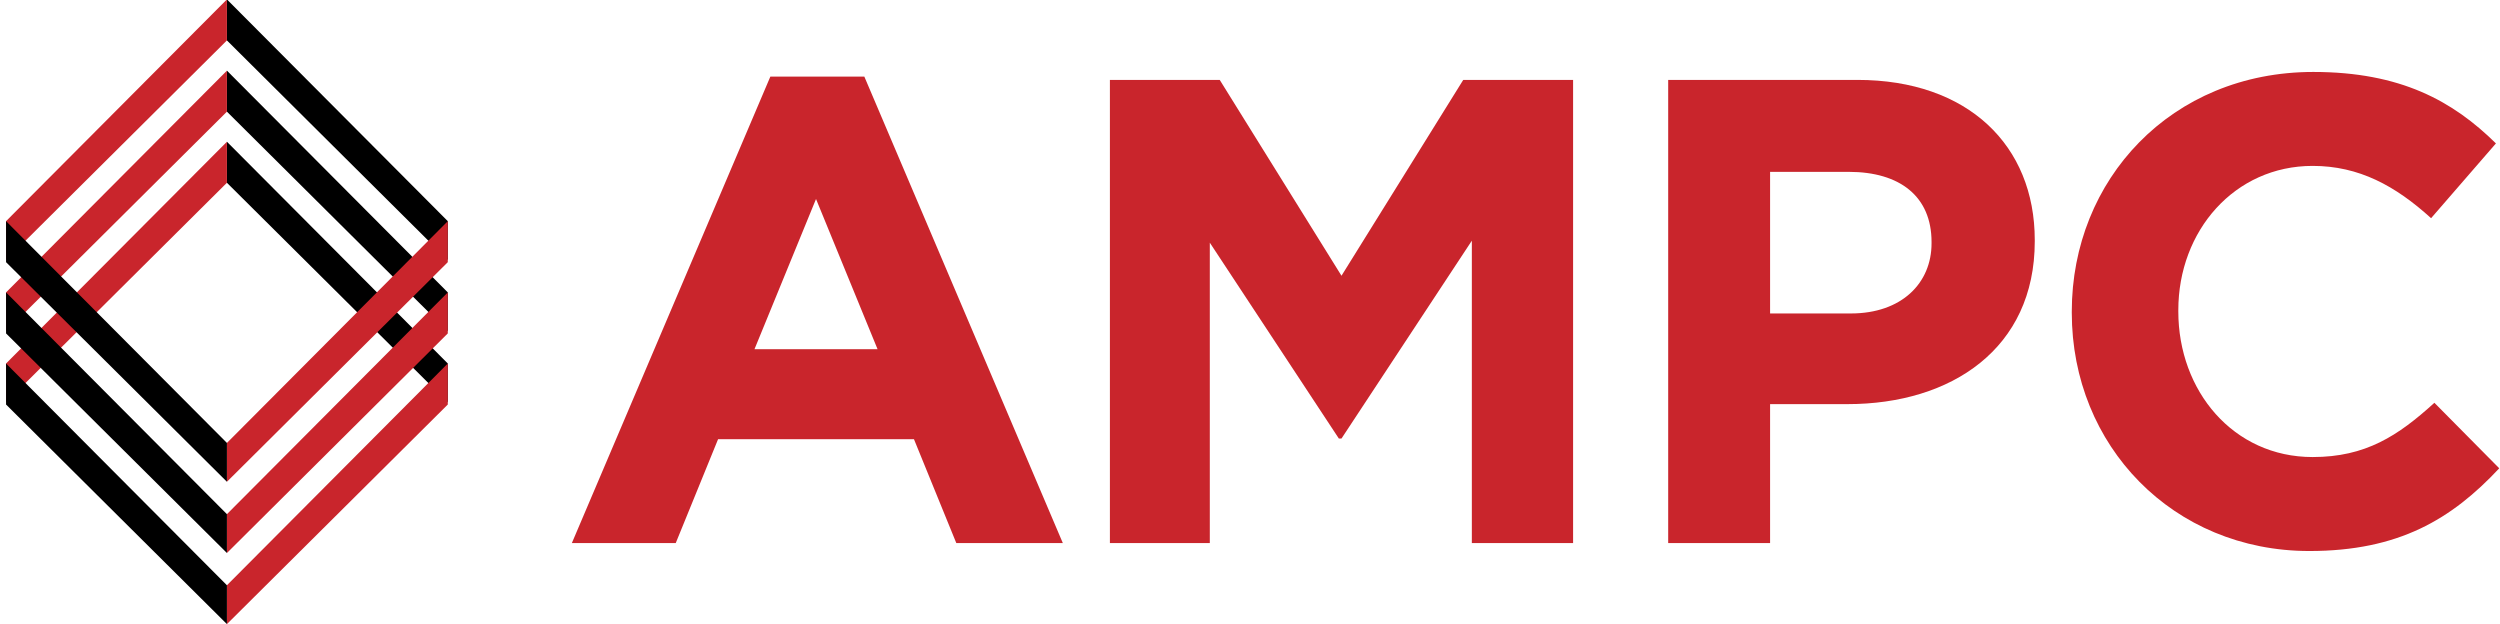 <?xml version="1.0" encoding="utf-8"?>
<!-- Generator: Adobe Illustrator 16.0.0, SVG Export Plug-In . SVG Version: 6.00 Build 0)  -->
<!DOCTYPE svg PUBLIC "-//W3C//DTD SVG 1.1//EN" "http://www.w3.org/Graphics/SVG/1.1/DTD/svg11.dtd">
<svg version="1.1" id="Layer_1" xmlns="http://www.w3.org/2000/svg" xmlns:xlink="http://www.w3.org/1999/xlink" x="0px" y="0px"
	 width="378px" height="94.366px" viewBox="0 0 378 94.366" enable-background="new 0 0 378 94.366" xml:space="preserve">
<polygon points="34.311,-0.09 34.311,6.11 67.706,39.313 67.706,33.44 "/>
<polygon points="34.311,10.681 34.311,16.882 67.706,50.083 67.706,44.211 "/>
<polygon points="34.311,21.431 34.311,27.633 67.706,60.834 67.706,54.96 "/>
<polygon fill="#C9252C" points="67.706,33.441 67.706,39.641 34.311,72.845 34.311,66.972 "/>
<polygon fill="#C9252C" points="67.706,44.212 67.706,50.413 34.311,83.615 34.311,77.742 "/>
<polygon fill="#C9252C" points="67.706,54.962 67.706,61.165 34.311,94.366 34.311,88.492 "/>
<polygon fill="#C9252C" points="34.311,-0.09 34.311,6.11 0.916,39.313 0.916,33.44 "/>
<polygon fill="#C9252C" points="34.311,10.681 34.311,16.882 0.916,50.083 0.916,44.211 "/>
<polygon fill="#C9252C" points="34.311,21.431 34.311,27.633 0.916,60.834 0.916,54.96 "/>
<polygon points="0.916,33.441 0.916,39.641 34.311,72.845 34.311,66.972 "/>
<polygon points="0.916,44.212 0.916,50.413 34.311,83.615 34.311,77.742 "/>
<polygon points="0.916,54.962 0.916,61.165 34.311,94.366 34.311,88.492 "/>
<path fill="#C9252C" d="M116.479,11.579h14.207L160.7,82.113h-16.107l-6.403-15.708h-29.616l-6.403,15.708H86.464L116.479,11.579z
	 M132.687,52.799l-9.305-22.711l-9.305,22.711H132.687z"/>
<polygon fill="#C9252C" points="167.817,12.081 184.423,12.081 202.833,41.693 221.243,12.081 237.851,12.081 237.851,82.114 
	222.542,82.114 222.542,36.392 202.833,66.305 202.433,66.305 182.923,36.692 182.923,82.114 167.817,82.114 "/>
<g>
	<defs>
		<rect id="SVGID_1_" x="-182.945" y="-184.666" width="728.5" height="515.91"/>
	</defs>
	<clipPath id="SVGID_2_">
		<use xlink:href="#SVGID_1_"  overflow="visible"/>
	</clipPath>
	<path clip-path="url(#SVGID_2_)" fill="#C9252C" d="M252.23,12.081h28.614c16.709,0,26.812,9.904,26.812,24.21v0.201
		c0,16.207-12.605,24.612-28.313,24.612h-11.706v21.01H252.23V12.081z M279.843,47.396c7.704,0,12.207-4.602,12.207-10.604v-0.201
		c0-6.905-4.803-10.606-12.507-10.606h-11.906v21.411H279.843z"/>
	<path clip-path="url(#SVGID_2_)" fill="#C9252C" d="M313.254,47.296v-0.201c0-19.909,15.008-36.216,36.518-36.216
		c13.207,0,21.109,4.401,27.613,10.805L367.58,32.99c-5.402-4.903-10.906-7.906-17.908-7.906c-11.807,0-20.311,9.807-20.311,21.813
		v0.198c0,12.006,8.303,22.011,20.311,22.011c8.004,0,12.906-3.2,18.408-8.204l9.805,9.905
		c-7.203,7.704-15.207,12.507-28.713,12.507C328.561,83.314,313.254,67.406,313.254,47.296"/>
	<path clip-path="url(#SVGID_2_)" d="M5.267,110.7h1.611l4.353,9.967H9.394l-1.003-2.39h-4.68l-1.017,2.39H0.912L5.267,110.7z
		 M7.753,116.735l-1.71-3.954l-1.696,3.954H7.753z"/>
	<path clip-path="url(#SVGID_2_)" d="M13.13,116.468v-5.694h1.738v5.625c0,1.837,0.948,2.813,2.502,2.813
		c1.542,0,2.488-0.921,2.488-2.744v-5.694h1.738v5.607c0,2.955-1.667,4.441-4.254,4.441C14.769,120.823,13.13,119.336,13.13,116.468
		"/>
	<path clip-path="url(#SVGID_2_)" d="M24.033,119.225l1.045-1.248c0.948,0.82,1.908,1.289,3.126,1.289
		c1.072,0,1.751-0.511,1.751-1.241v-0.033c0-0.704-0.396-1.086-2.232-1.511c-2.106-0.511-3.294-1.132-3.294-2.954v-0.028
		c0-1.694,1.413-2.867,3.379-2.867c1.441,0,2.585,0.438,3.588,1.242l-0.932,1.317c-0.891-0.669-1.782-1.022-2.686-1.022
		c-1.017,0-1.611,0.525-1.611,1.174v0.028c0,0.764,0.453,1.104,2.361,1.555c2.092,0.511,3.165,1.257,3.165,2.901v0.026
		c0,1.852-1.455,2.951-3.533,2.951C26.648,120.804,25.221,120.285,24.033,119.225"/>
	<polygon clip-path="url(#SVGID_2_)" points="36.676,112.385 33.539,112.385 33.539,110.774 41.567,110.774 41.567,112.385 
		38.428,112.385 38.428,120.666 36.676,120.666 	"/>
	<path clip-path="url(#SVGID_2_)" d="M44.115,110.773h4.41c1.243,0,2.219,0.364,2.854,0.986c0.522,0.538,0.819,1.275,0.819,2.135
		v0.028c0,1.625-0.976,2.601-2.345,2.997l2.67,3.747h-2.062l-2.431-3.448h-2.177v3.448h-1.738V110.773z M48.396,115.676
		c1.245,0,2.037-0.649,2.037-1.653v-0.026c0-1.064-0.764-1.645-2.051-1.645h-2.529v3.324H48.396z"/>
	<path clip-path="url(#SVGID_2_)" d="M58.551,110.7h1.611l4.353,9.967h-1.837l-1.003-2.39h-4.68l-1.017,2.39h-1.782L58.551,110.7z
		 M61.037,116.735l-1.71-3.954l-1.697,3.954H61.037z"/>
	<polygon clip-path="url(#SVGID_2_)" points="66.925,110.774 68.663,110.774 68.663,119.083 73.865,119.083 73.865,120.667 
		66.925,120.667 	"/>
	<rect x="76.486" y="110.774" clip-path="url(#SVGID_2_)" width="1.738" height="9.893"/>
	<path clip-path="url(#SVGID_2_)" d="M85.08,110.7h1.611l4.353,9.967h-1.837l-1.003-2.39h-4.68l-1.017,2.39h-1.782L85.08,110.7z
		 M87.566,116.735l-1.71-3.954l-1.696,3.954H87.566z"/>
	<polygon clip-path="url(#SVGID_2_)" points="93.454,110.774 95.065,110.774 100.364,117.615 100.364,110.774 102.074,110.774 
		102.074,120.667 100.619,120.667 95.164,113.627 95.164,120.667 93.454,120.667 	"/>
	<polygon clip-path="url(#SVGID_2_)" points="110.284,110.774 112.135,110.774 115.145,115.451 118.156,110.774 120.006,110.774 
		120.006,120.667 118.269,120.667 118.269,113.568 115.145,118.236 115.088,118.236 111.994,113.6 111.994,120.667 110.284,120.667 
			"/>
	<polygon clip-path="url(#SVGID_2_)" points="123.265,110.774 130.601,110.774 130.601,112.325 125.003,112.325 125.003,114.899 
		129.963,114.899 129.963,116.455 125.003,116.455 125.003,119.111 130.67,119.111 130.67,120.667 123.265,120.667 	"/>
	<path clip-path="url(#SVGID_2_)" d="M136.951,110.7h1.611l4.353,9.967h-1.837l-1.003-2.39h-4.68l-1.017,2.39h-1.782L136.951,110.7z
		 M139.437,116.735l-1.71-3.954l-1.696,3.954H139.437z"/>
	<polygon clip-path="url(#SVGID_2_)" points="146.482,112.385 143.346,112.385 143.346,110.774 151.372,110.774 151.372,112.385 
		148.234,112.385 148.234,120.666 146.482,120.666 	"/>
	<path clip-path="url(#SVGID_2_)" d="M158.872,110.774h3.899c2.321,0,3.761,1.312,3.761,3.305v0.028
		c0,2.219-1.781,3.379-3.956,3.379h-1.966v3.181h-1.738V110.774z M162.631,115.916c1.314,0,2.134-0.737,2.134-1.768v-0.027
		c0-1.16-0.834-1.768-2.134-1.768h-2.021v3.563H162.631z"/>
	<path clip-path="url(#SVGID_2_)" d="M169.028,110.773h4.41c1.243,0,2.219,0.364,2.854,0.986c0.522,0.538,0.819,1.275,0.819,2.135
		v0.028c0,1.625-0.976,2.601-2.345,2.997l2.67,3.747h-2.062l-2.431-3.448h-2.177v3.448h-1.738V110.773z M173.309,115.676
		c1.245,0,2.037-0.649,2.037-1.653v-0.026c0-1.064-0.764-1.645-2.051-1.645h-2.529v3.324H173.309z"/>
	<path clip-path="url(#SVGID_2_)" d="M179.519,115.746v-0.028c0-2.785,2.15-5.114,5.188-5.114s5.158,2.303,5.158,5.087v0.027
		c0,2.785-2.148,5.119-5.186,5.119C181.639,120.836,179.519,118.531,179.519,115.746 M188.042,115.746v-0.028
		c0-1.919-1.398-3.517-3.362-3.517c-1.966,0-3.338,1.565-3.338,3.489v0.027c0,1.925,1.399,3.508,3.365,3.508
		C186.669,119.225,188.042,117.669,188.042,115.746"/>
	<path clip-path="url(#SVGID_2_)" d="M192.245,115.746v-0.028c0-2.812,2.106-5.114,5.104-5.114c1.822,0,2.925,0.636,3.873,1.538
		l-1.118,1.289c-0.79-0.737-1.64-1.229-2.77-1.229c-1.88,0-3.266,1.552-3.266,3.489v0.027c0,1.938,1.372,3.508,3.266,3.508
		c1.215,0,1.993-0.482,2.84-1.274l1.117,1.132c-1.032,1.073-2.162,1.754-4.015,1.754
		C194.395,120.836,192.245,118.585,192.245,115.746"/>
	<polygon clip-path="url(#SVGID_2_)" points="203.829,110.774 211.165,110.774 211.165,112.325 205.567,112.325 205.567,114.899 
		210.527,114.899 210.527,116.455 205.567,116.455 205.567,119.111 211.234,119.111 211.234,120.667 203.829,120.667 	"/>
	<path clip-path="url(#SVGID_2_)" d="M213.344,119.225l1.045-1.248c0.948,0.82,1.908,1.289,3.126,1.289
		c1.072,0,1.751-0.511,1.751-1.241v-0.033c0-0.704-0.396-1.086-2.231-1.511c-2.106-0.511-3.294-1.132-3.294-2.954v-0.028
		c0-1.694,1.412-2.867,3.379-2.867c1.44,0,2.585,0.438,3.588,1.242l-0.933,1.317c-0.891-0.669-1.781-1.022-2.686-1.022
		c-1.017,0-1.611,0.525-1.611,1.174v0.028c0,0.764,0.453,1.104,2.361,1.555c2.092,0.511,3.165,1.257,3.165,2.901v0.026
		c0,1.852-1.455,2.951-3.533,2.951C215.959,120.804,214.533,120.285,213.344,119.225"/>
	<path clip-path="url(#SVGID_2_)" d="M222.96,119.225l1.045-1.248c0.948,0.82,1.908,1.289,3.126,1.289
		c1.072,0,1.751-0.511,1.751-1.241v-0.033c0-0.704-0.396-1.086-2.231-1.511c-2.106-0.511-3.294-1.132-3.294-2.954v-0.028
		c0-1.694,1.413-2.867,3.379-2.867c1.44,0,2.585,0.438,3.588,1.242l-0.932,1.317c-0.892-0.669-1.782-1.022-2.687-1.022
		c-1.017,0-1.611,0.525-1.611,1.174v0.028c0,0.764,0.453,1.104,2.361,1.555c2.092,0.511,3.165,1.257,3.165,2.901v0.026
		c0,1.852-1.455,2.951-3.533,2.951C225.576,120.804,224.149,120.285,222.96,119.225"/>
	<path clip-path="url(#SVGID_2_)" d="M232.946,115.746v-0.028c0-2.785,2.149-5.114,5.188-5.114s5.158,2.303,5.158,5.087v0.027
		c0,2.785-2.148,5.119-5.186,5.119C235.066,120.836,232.946,118.531,232.946,115.746 M241.468,115.746v-0.028
		c0-1.919-1.398-3.517-3.362-3.517c-1.966,0-3.338,1.565-3.338,3.489v0.027c0,1.925,1.399,3.508,3.365,3.508
		C240.096,119.225,241.468,117.669,241.468,115.746"/>
	<path clip-path="url(#SVGID_2_)" d="M246.111,110.773h4.41c1.243,0,2.219,0.364,2.854,0.986c0.521,0.538,0.818,1.275,0.818,2.135
		v0.028c0,1.625-0.976,2.601-2.345,2.997l2.67,3.747h-2.062l-2.432-3.448h-2.177v3.448h-1.738V110.773z M250.392,115.676
		c1.245,0,2.037-0.649,2.037-1.653v-0.026c0-1.064-0.764-1.645-2.051-1.645h-2.529v3.324H250.392z"/>
	<path clip-path="url(#SVGID_2_)" d="M261.553,115.746v-0.028c0-2.812,2.105-5.114,5.103-5.114c1.823,0,2.925,0.636,3.874,1.538
		l-1.119,1.289c-0.79-0.737-1.639-1.229-2.769-1.229c-1.88,0-3.266,1.552-3.266,3.489v0.027c0,1.938,1.372,3.508,3.266,3.508
		c1.215,0,1.993-0.482,2.84-1.274l1.117,1.132c-1.032,1.073-2.162,1.754-4.015,1.754
		C263.703,120.836,261.553,118.585,261.553,115.746"/>
	<path clip-path="url(#SVGID_2_)" d="M272.413,115.746v-0.028c0-2.785,2.15-5.114,5.188-5.114c3.038,0,5.158,2.303,5.158,5.087
		v0.027c0,2.785-2.147,5.119-5.186,5.119C274.533,120.836,272.413,118.531,272.413,115.746 M280.936,115.746v-0.028
		c0-1.919-1.399-3.517-3.363-3.517c-1.965,0-3.337,1.565-3.337,3.489v0.027c0,1.925,1.398,3.508,3.364,3.508
		C279.564,119.225,280.936,117.669,280.936,115.746"/>
	<path clip-path="url(#SVGID_2_)" d="M285.581,110.773h4.41c1.243,0,2.219,0.364,2.854,0.986c0.522,0.538,0.819,1.275,0.819,2.135
		v0.028c0,1.625-0.976,2.601-2.345,2.997l2.67,3.747h-2.063l-2.431-3.448h-2.177v3.448h-1.738V110.773z M289.862,115.676
		c1.245,0,2.037-0.649,2.037-1.653v-0.026c0-1.064-0.765-1.645-2.052-1.645h-2.528v3.324H289.862z"/>
	<path clip-path="url(#SVGID_2_)" d="M296.511,110.774h3.898c2.321,0,3.761,1.312,3.761,3.305v0.028c0,2.219-1.78,3.379-3.959,3.379
		h-1.963v3.181h-1.737V110.774z M300.27,115.916c1.313,0,2.134-0.737,2.134-1.768v-0.027c0-1.16-0.834-1.768-2.134-1.768h-2.021
		v3.563H300.27z"/>
	<path clip-path="url(#SVGID_2_)" d="M306.227,115.746v-0.028c0-2.785,2.15-5.114,5.188-5.114c3.039,0,5.158,2.303,5.158,5.087
		v0.027c0,2.785-2.148,5.119-5.186,5.119C308.346,120.836,306.227,118.531,306.227,115.746 M314.75,115.746v-0.028
		c0-1.919-1.398-3.517-3.363-3.517s-3.338,1.565-3.338,3.489v0.027c0,1.925,1.4,3.508,3.365,3.508
		C313.377,119.225,314.75,117.669,314.75,115.746"/>
	<path clip-path="url(#SVGID_2_)" d="M319.393,110.773h4.41c1.242,0,2.219,0.364,2.854,0.986c0.521,0.538,0.818,1.275,0.818,2.135
		v0.028c0,1.625-0.975,2.601-2.344,2.997l2.67,3.747h-2.063l-2.432-3.448h-2.176v3.448h-1.738V110.773z M323.674,115.676
		c1.244,0,2.037-0.649,2.037-1.653v-0.026c0-1.064-0.764-1.645-2.051-1.645h-2.529v3.324H323.674z"/>
	<path clip-path="url(#SVGID_2_)" d="M333.83,110.7h1.611l4.354,9.967h-1.838l-1.002-2.39h-4.68l-1.018,2.39h-1.783L333.83,110.7z
		 M336.316,116.735l-1.709-3.954l-1.697,3.954H336.316z"/>
	<polygon clip-path="url(#SVGID_2_)" points="343.359,112.385 340.223,112.385 340.223,110.774 348.248,110.774 348.248,112.385 
		345.111,112.385 345.111,120.666 343.359,120.666 	"/>
	<rect x="350.9" y="110.774" clip-path="url(#SVGID_2_)" width="1.738" height="9.893"/>
	<path clip-path="url(#SVGID_2_)" d="M355.553,115.746v-0.028c0-2.785,2.148-5.114,5.188-5.114c3.037,0,5.158,2.303,5.158,5.087
		v0.027c0,2.785-2.148,5.119-5.188,5.119S355.553,118.531,355.553,115.746 M364.074,115.746v-0.028c0-1.919-1.398-3.517-3.363-3.517
		s-3.336,1.565-3.336,3.489v0.027c0,1.925,1.398,3.508,3.365,3.508C362.703,119.225,364.074,117.669,364.074,115.746"/>
	<polygon clip-path="url(#SVGID_2_)" points="368.717,110.774 370.328,110.774 375.627,117.615 375.627,110.774 377.338,110.774 
		377.338,120.667 375.883,120.667 370.428,113.627 370.428,120.667 368.717,120.667 	"/>
</g>
</svg>
